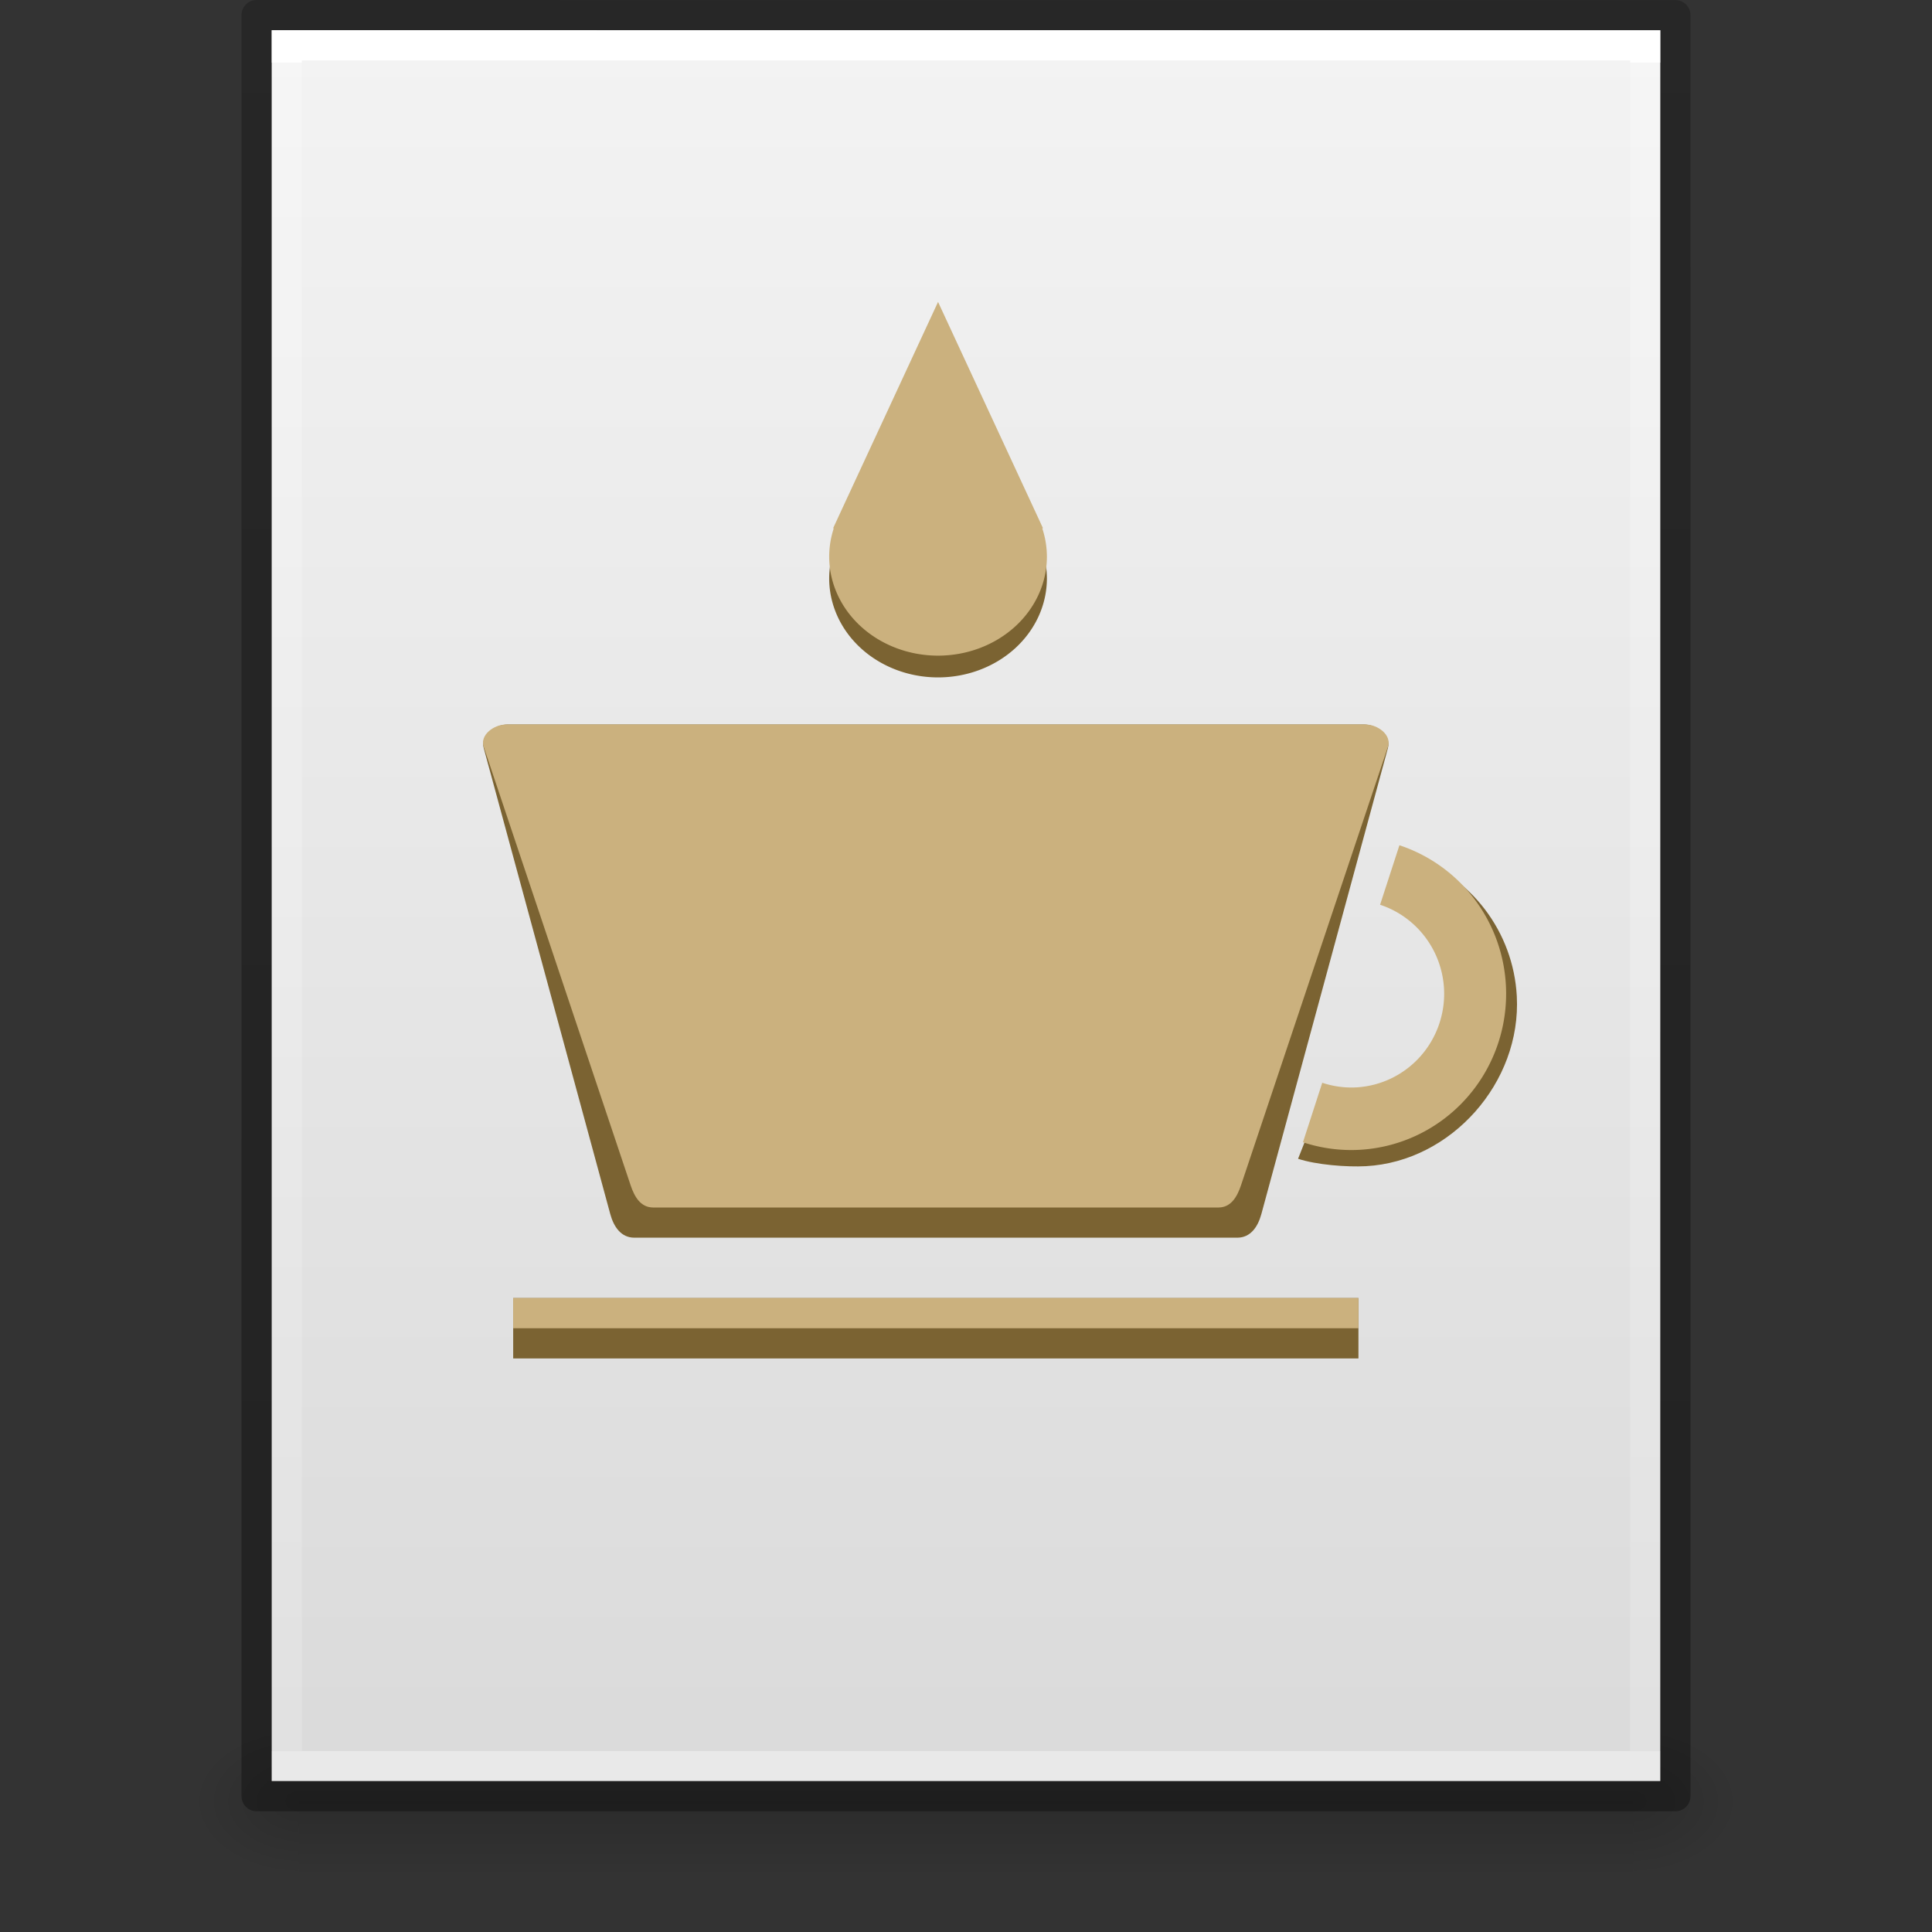 <?xml version="1.0" encoding="UTF-8" standalone="no"?>
<svg
   xmlns:dc="http://purl.org/dc/elements/1.1/"
   xmlns:cc="http://creativecommons.org/ns#"
   xmlns:rdf="http://www.w3.org/1999/02/22-rdf-syntax-ns#"
   xmlns:svg="http://www.w3.org/2000/svg"
   xmlns="http://www.w3.org/2000/svg"
   xmlns:xlink="http://www.w3.org/1999/xlink"
   xmlns:sodipodi="http://sodipodi.sourceforge.net/DTD/sodipodi-0.dtd"
   xmlns:inkscape="http://www.inkscape.org/namespaces/inkscape"
   version="1.1"
   width="64"
   height="64"
   id="svg3844"
   sodipodi:docname="text-x-java-sourceo1.svg"
   inkscape:version="1.0.2 (e86c870879, 2021-01-15)">
  <rect width="100%" height="100%" fill="#333333" stroke="none"/>
  <sodipodi:namedview
     pagecolor="#ffffff"
     bordercolor="#666666"
     borderopacity="1"
     objecttolerance="10"
     gridtolerance="10"
     guidetolerance="10"
     inkscape:pageopacity="0"
     inkscape:pageshadow="2"
     inkscape:window-width="1920"
     inkscape:window-height="1030"
     id="namedview38"
     showgrid="false"
     inkscape:zoom="24.78125"
     inkscape:cx="32.792409"
     inkscape:cy="39.118132"
     inkscape:window-x="0"
     inkscape:window-y="0"
     inkscape:window-maximized="1"
     inkscape:current-layer="svg3844"
     inkscape:document-rotation="0" />
  <defs
     id="defs3846">
    <linearGradient
       x1="-51.786"
       y1="50.786"
       x2="-51.786"
       y2="2.906"
       id="linearGradient3033"
       xlink:href="#linearGradient3104-6"
       gradientUnits="userSpaceOnUse"
       gradientTransform="matrix(1.084,0,0,1.2,79.551,-4.163)" />
    <linearGradient
       id="linearGradient3104-6">
      <stop
         id="stop3106-3"
         style="stop-color:#000000;stop-opacity:0.318"
         offset="0" />
      <stop
         id="stop3108-9"
         style="stop-color:#000000;stop-opacity:0.24"
         offset="1" />
    </linearGradient>
    <linearGradient
       x1="24"
       y1="5.864"
       x2="24"
       y2="42.176"
       id="linearGradient3093"
       xlink:href="#linearGradient3977-4"
       gradientUnits="userSpaceOnUse"
       gradientTransform="matrix(1.216,0,0,1.541,2.811,-6.973)" />
    <linearGradient
       id="linearGradient3977-4">
      <stop
         id="stop3979-7"
         style="stop-color:#ffffff;stop-opacity:1"
         offset="0" />
      <stop
         id="stop3981-6"
         style="stop-color:#ffffff;stop-opacity:0.235"
         offset="0" />
      <stop
         id="stop3983-5"
         style="stop-color:#ffffff;stop-opacity:0.157"
         offset="1" />
      <stop
         id="stop3985-6"
         style="stop-color:#ffffff;stop-opacity:0.392"
         offset="1" />
    </linearGradient>
    <linearGradient
       x1="25.132"
       y1="0.985"
       x2="25.132"
       y2="47.013"
       id="linearGradient3096"
       xlink:href="#linearGradient3600-9"
       gradientUnits="userSpaceOnUse"
       gradientTransform="matrix(1.314,0,0,1.26,0.457,-2.179)" />
    <linearGradient
       id="linearGradient3600-9">
      <stop
         id="stop3602-3"
         style="stop-color:#f4f4f4;stop-opacity:1"
         offset="0" />
      <stop
         id="stop3604-7"
         style="stop-color:#dbdbdb;stop-opacity:1"
         offset="1" />
    </linearGradient>
    <radialGradient
       cx="605.714"
       cy="486.648"
       r="117.143"
       fx="605.714"
       fy="486.648"
       id="radialGradient3153"
       xlink:href="#linearGradient5060"
       gradientUnits="userSpaceOnUse"
       gradientTransform="matrix(0.031,0,0,0.021,35.221,49.451)" />
    <linearGradient
       id="linearGradient5060">
      <stop
         id="stop5062"
         style="stop-color:#000000;stop-opacity:1"
         offset="0" />
      <stop
         id="stop5064"
         style="stop-color:#000000;stop-opacity:0"
         offset="1" />
    </linearGradient>
    <radialGradient
       cx="605.714"
       cy="486.648"
       r="117.143"
       fx="605.714"
       fy="486.648"
       id="radialGradient3156"
       xlink:href="#linearGradient5060"
       gradientUnits="userSpaceOnUse"
       gradientTransform="matrix(-0.031,0,0,0.021,28.779,49.451)" />
    <linearGradient
       id="linearGradient5048">
      <stop
         id="stop5050"
         style="stop-color:#000000;stop-opacity:0"
         offset="0" />
      <stop
         id="stop5056"
         style="stop-color:#000000;stop-opacity:1"
         offset="0.5" />
      <stop
         id="stop5052"
         style="stop-color:#000000;stop-opacity:0"
         offset="1" />
    </linearGradient>
    <linearGradient
       x1="302.857"
       y1="366.648"
       x2="302.857"
       y2="609.505"
       id="linearGradient3842"
       xlink:href="#linearGradient5048"
       gradientUnits="userSpaceOnUse"
       gradientTransform="matrix(0.092,0,0,0.021,-1.085,49.451)" />
  </defs>
  <rect
     style="display:inline;overflow:visible;visibility:visible;opacity:0.15;fill:url(#linearGradient3842);fill-opacity:1;fill-rule:nonzero;stroke:none;stroke-width:1;marker:none"
     id="rect2879"
     y="57"
     x="9.9"
     height="5"
     width="44.2" />
  <path
     style="display:inline;overflow:visible;visibility:visible;opacity:0.15;fill:url(#radialGradient3156);fill-opacity:1;fill-rule:nonzero;stroke:none;stroke-width:1;marker:none"
     id="path2881"
     d="m 9.9,57 c 0,0 0,5 0,5 -1.613,0.01 -3.9,-1.12 -3.9,-2.5 0,-1.38 1.8,-2.499 3.9,-2.499 z" />
  <path
     style="display:inline;overflow:visible;visibility:visible;opacity:0.15;fill:url(#radialGradient3153);fill-opacity:1;fill-rule:nonzero;stroke:none;stroke-width:1;marker:none"
     id="path2883"
     d="m 54.1,57 c 0,0 0,5 0,5 C 55.713,62.01 58,60.88 58,59.5 c 0,-1.38 -1.8,-2.499 -3.9,-2.499 z" />
  <path
     style="display:inline;fill:url(#linearGradient3096);fill-opacity:1;stroke:none"
     id="path4160-6"
     d="m 9,1 c 10.541,0 46,0.004 46,0.004 L 55,59 c 0,0 -30.667,0 -46,0 0,-19.333 0,-38.666 0,-58 z" />
  <path
     style="fill:none;stroke:url(#linearGradient3093);stroke-width:1;stroke-linecap:round;stroke-linejoin:miter;stroke-miterlimit:4;stroke-dasharray:none;stroke-dashoffset:0;stroke-opacity:1"
     id="rect6741-1-8"
     d="m 54.5,58.5 -45,0 0,-57 45,0 z" />
  <path
     style="display:inline;fill:none;stroke:url(#linearGradient3033);stroke-width:1;stroke-linecap:butt;stroke-linejoin:round;stroke-miterlimit:4;stroke-dasharray:none;stroke-dashoffset:0;stroke-opacity:1"
     id="path4160-6-1"
     d="m 8.5,0.5 c 10.77,0 47,0.004 47,0.004 l 4.9e-5,58.996 c 0,0 -31.333,0 -47,0 0,-19.667 0,-39.333 0,-59 z" />
  <path
     sodipodi:nodetypes="ccccc"
     inkscape:connector-curvature="0"
     id="path918"
     d="m 17,43 h 28 v 2 H 17 Z"
     style="fill:#7b6332;fill-opacity:1;stroke:none;stroke-width:1.775;stroke-linecap:round;stroke-miterlimit:4;stroke-dasharray:none;stroke-opacity:1" />
  <path
     style="fill:#7b6332;fill-opacity:1;stroke:none;stroke-width:1.683;stroke-linecap:round;stroke-miterlimit:4;stroke-dasharray:none;stroke-opacity:1"
     d="m 21,38 h 20 v 2.519 H 21 Z"
     id="path916"
     inkscape:connector-curvature="0"
     sodipodi:nodetypes="ccccc" />
  <path
     inkscape:connector-curvature="0"
     style="fill:#7b6332;fill-opacity:1;stroke:none;stroke-width:2.211;stroke-linecap:round;stroke-miterlimit:4;stroke-dasharray:none;stroke-opacity:1"
     d="m 31.075,10.721 -1.739,3.75 -1.568,3.381 a 3.606,3.281 0 0 0 -0.027,0.06 l -0.144,0.309 h 0.023 a 3.606,3.281 0 0 0 -0.152,0.938 3.606,3.281 0 0 0 3.606,3.281 3.606,3.281 0 0 0 3.606,-3.281 3.606,3.281 0 0 0 -0.154,-0.938 h 0.025 l -0.117,-0.251 a 3.606,3.281 0 0 0 0,-9.44e-4 l -1.622,-3.498 -1.739,-3.75 z"
     id="path852" />
  <path
     id="path16458"
     d="m 31.075,10 -1.739,3.75 -1.568,3.381 a 3.606,3.281 0 0 0 -0.027,0.06 l -0.144,0.309 h 0.023 a 3.606,3.281 0 0 0 -0.152,0.938 3.606,3.281 0 0 0 3.606,3.281 3.606,3.281 0 0 0 3.606,-3.281 3.606,3.281 0 0 0 -0.154,-0.938 h 0.025 L 34.435,17.249 a 3.606,3.281 0 0 0 0,-9.44e-4 L 32.813,13.751 31.074,10.001 Z"
     style="fill:#cbb17e;fill-opacity:1;stroke:none;stroke-width:2.211;stroke-linecap:round;stroke-miterlimit:4;stroke-dasharray:none;stroke-opacity:1"
     inkscape:connector-curvature="0" />
  <path
     inkscape:connector-curvature="0"
     id="path854"
     d="m 46.719,28.361 -0.588,1.489 c 1.207,0.398 1.995,1.984 2.066,3.262 0.092,1.713 -1.21,3.177 -2.909,3.27 -0.381,0.02 -1.071,-0.032 -1.434,-0.153 L 43,38.386 c 0.604,0.2 1.613,0.28 2.248,0.245 2.831,-0.155 5.152,-2.777 4.998,-5.632 -0.115,-2.132 -1.516,-3.974 -3.528,-4.639 z"
     style="fill:#7b6332;fill-opacity:1;stroke:none;stroke-width:2.32;stroke-linecap:round;stroke-miterlimit:4;stroke-dasharray:none;stroke-opacity:1"
     sodipodi:nodetypes="cccccccccc" />
  <path
     style="fill:#cbb17e;fill-opacity:1;stroke:none;stroke-width:2.32;stroke-linecap:round;stroke-miterlimit:4;stroke-dasharray:none;stroke-opacity:1"
     d="m 46.358,28 -0.641,1.971 a 3.081,3.106 0 0 1 2.118,2.78 3.081,3.106 0 0 1 -2.909,3.27 3.081,3.106 0 0 1 -1.125,-0.153 l -0.639,1.971 a 5.134,5.177 0 0 0 1.875,0.25 5.134,5.177 0 0 0 4.848,-5.45 5.134,5.177 0 0 0 -3.528,-4.639 z"
     id="path16430"
     inkscape:connector-curvature="0" />
  <path
     style="fill:#7b6332;fill-opacity:1;stroke:none;stroke-width:1.487;stroke-linecap:round;stroke-linejoin:miter;stroke-miterlimit:4;stroke-dasharray:none;stroke-opacity:1;paint-order:normal"
     d="m 16.822,24 h 28.355 c 0.443,0 0.913,0.363 0.799,0.782 L 41.784,40.218 C 41.67,40.637 41.428,41 40.985,41 H 21.015 c -0.443,0 -0.685,-0.363 -0.799,-0.782 L 16.024,24.782 C 15.91,24.363 16.38,24 16.822,24 Z"
     id="path867"
     inkscape:connector-curvature="0"
     sodipodi:nodetypes="sssssssss" />
  <path
     style="fill:#cbb17e;fill-opacity:1;stroke:none;stroke-width:1.487;stroke-linecap:round;stroke-linejoin:miter;stroke-miterlimit:4;stroke-dasharray:none;stroke-opacity:1;paint-order:normal"
     d="m 16.771,24 h 28.458 c 0.415,0 0.879,0.349 0.749,0.736 L 41.11,39.264 C 40.98,39.651 40.776,40 40.361,40 H 21.639 C 21.224,40 21.02,39.651 20.89,39.264 L 16.022,24.736 C 15.892,24.349 16.356,24 16.771,24 Z"
     id="rect1392"
     inkscape:connector-curvature="0"
     sodipodi:nodetypes="sssssssss" />
  <path
     sodipodi:nodetypes="ccccc"
     inkscape:connector-curvature="0"
     id="path933"
     d="m 17,43 h 28 v 1 H 17 Z"
     style="fill:#cbb17e;fill-opacity:1;stroke:none;stroke-width:1.255;stroke-linecap:round;stroke-miterlimit:4;stroke-dasharray:none;stroke-opacity:1" />
</svg>
